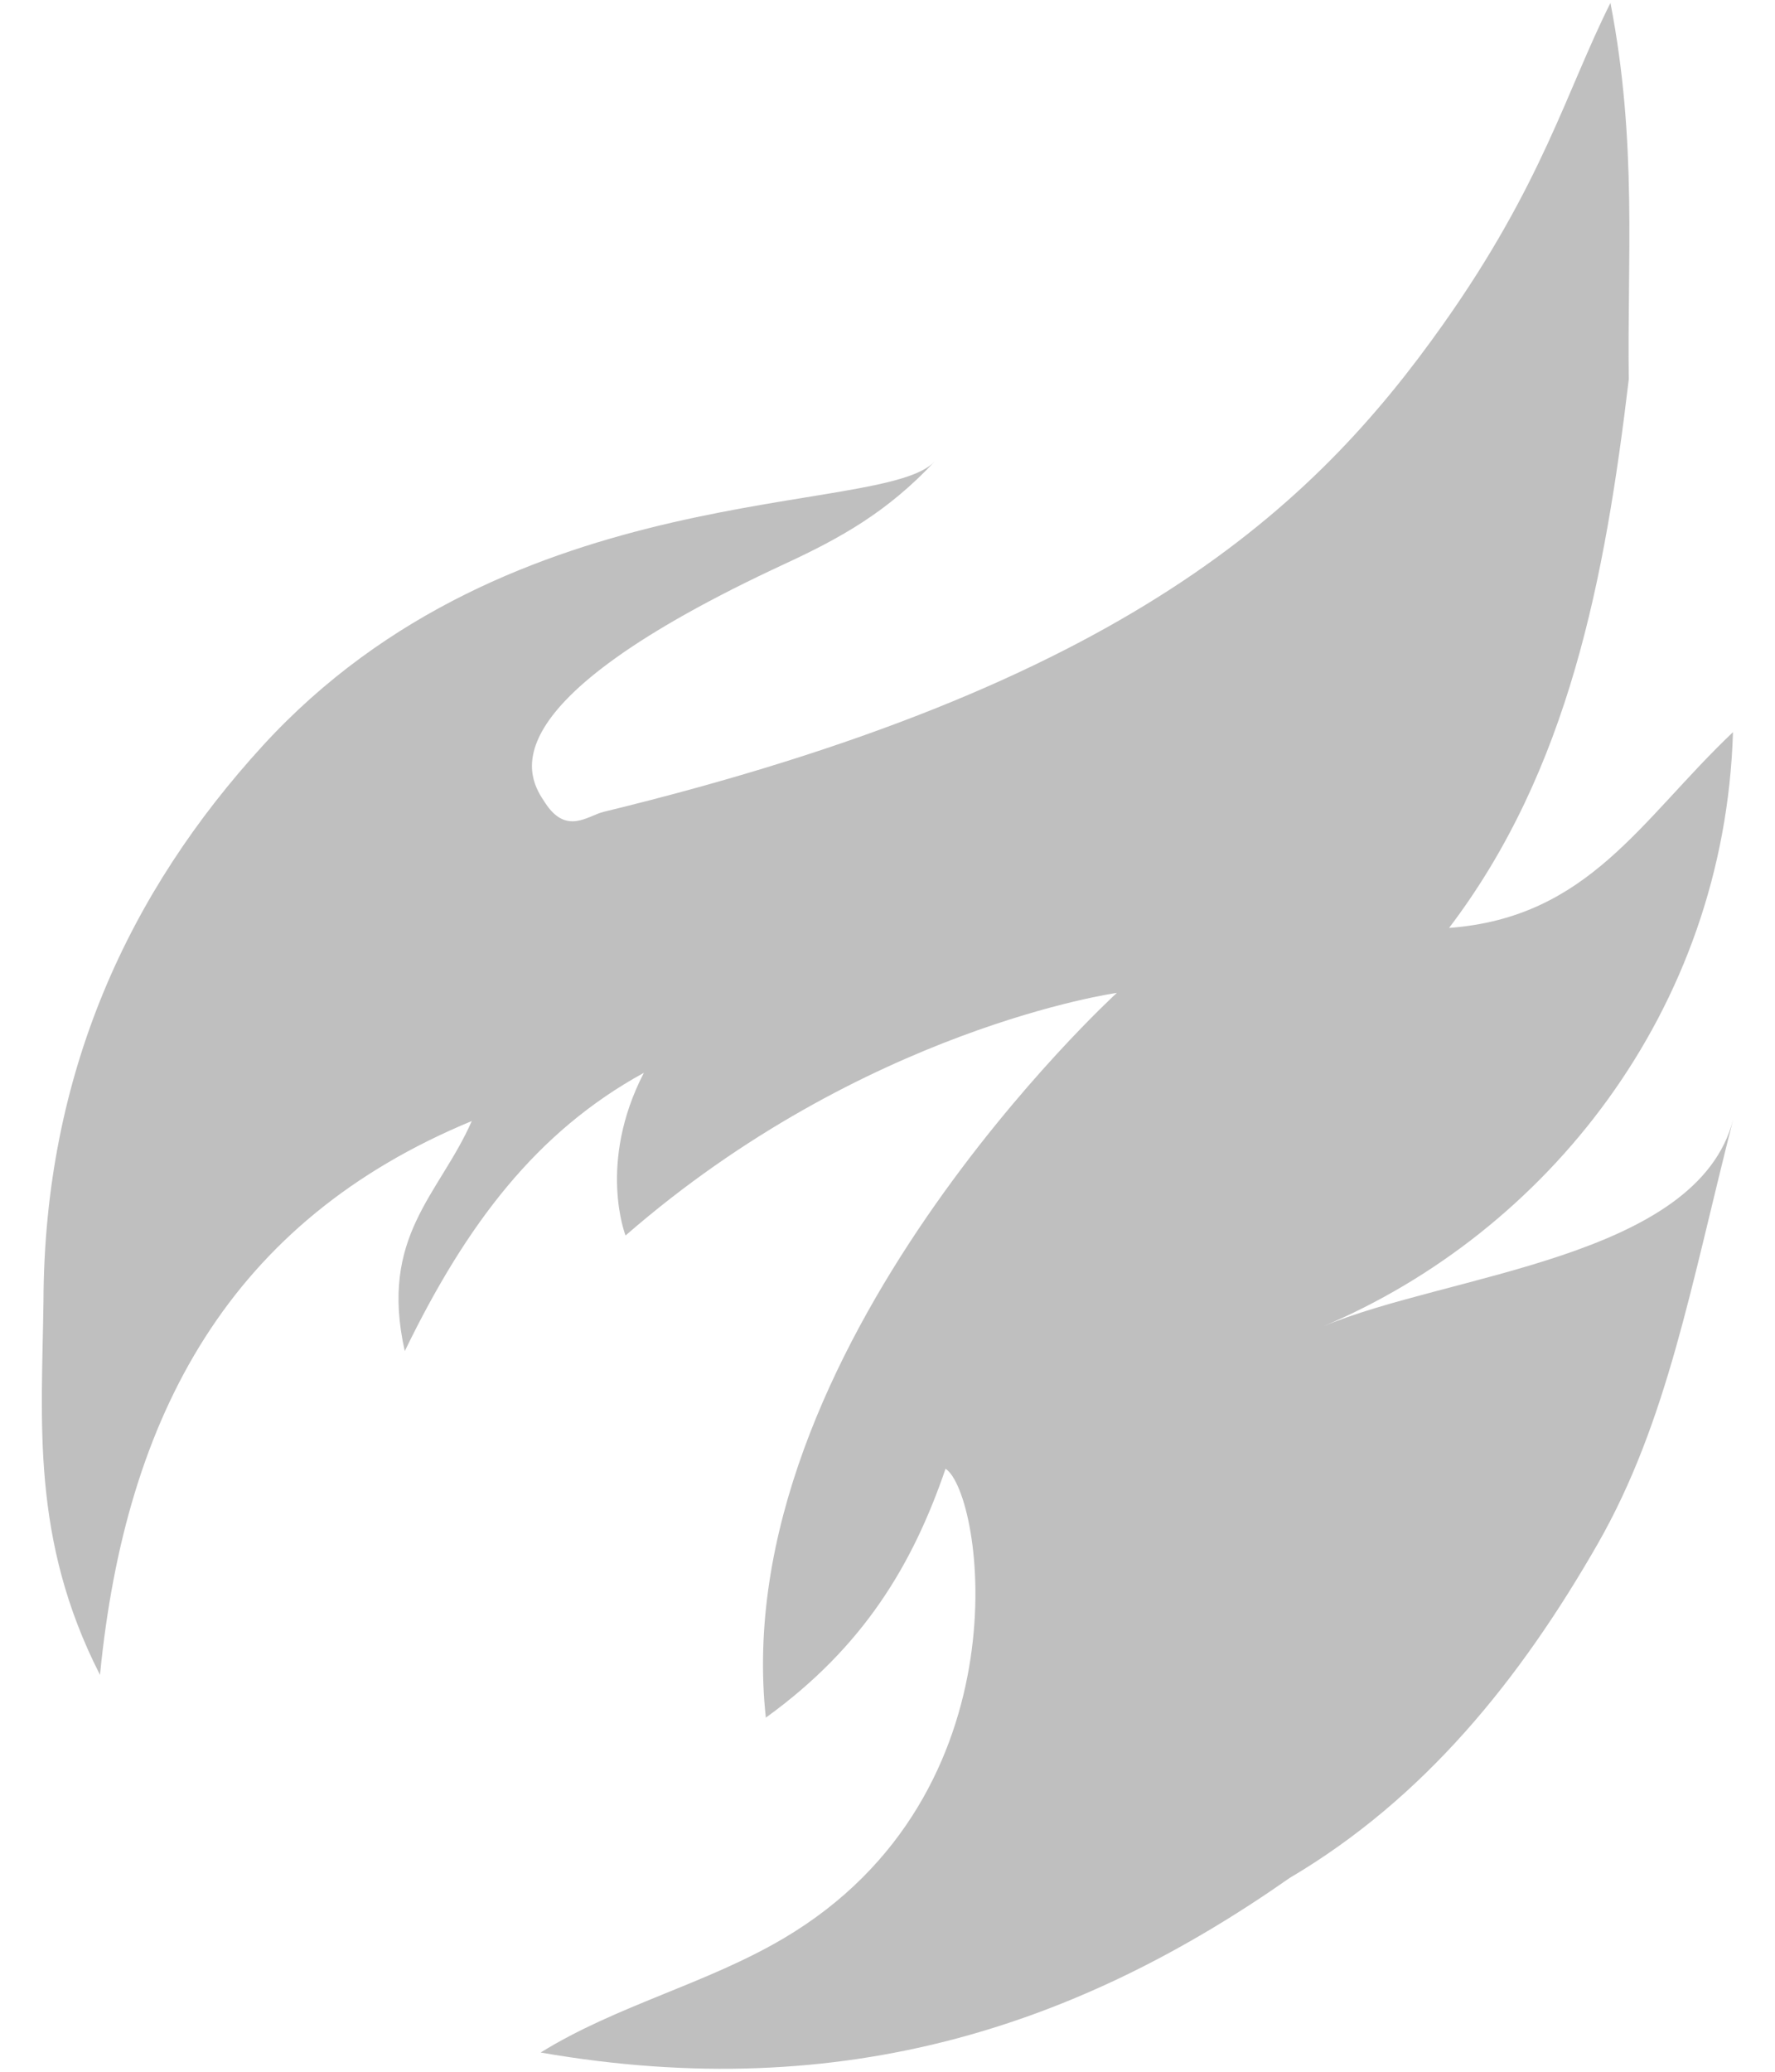 ﻿<?xml version="1.0" encoding="utf-8"?>
<svg version="1.1" xmlns:xlink="http://www.w3.org/1999/xlink" width="24px" height="28px" xmlns="http://www.w3.org/2000/svg">
  <g transform="matrix(1 0 0 1 -318 -88 )">
    <path d="M 21.597 20.876  C 22.549 19.217  22.862 17.366  23.435 15.128  C 22.95 17.012  19.576 17.216  17.886 17.928  C 20.892 16.663  23.317 13.674  23.432 9.895  C 22.186 11.076  21.485 12.4  19.593 12.541  C 21.215 10.407  21.702 7.811  22.023 5.127  C 22 3.511  22.141 1.927  21.775 0.04  C 21.18 1.226  20.856 2.485  19.512 4.384  C 17.752 6.872  15.199 9.261  8.162 10.972  C 7.95 11.023  7.657 11.292  7.371 10.85  C 7.155 10.528  6.468 9.539  10.628 7.613  C 11.363 7.272  12 6.919  12.636 6.238  C 11.93 6.994  6.921 6.397  3.552 10.079  C 1.757 12.04  0.597 14.492  0.588 17.588  C 0.566 19.206  0.414 20.799  1.352 22.636  C 1.698 19.107  3.119 16.498  6.379 15.151  C 5.941 16.147  5.123 16.703  5.473 18.26  C 6.308 16.541  7.258 15.293  8.706 14.499  C 8.074 15.721  8.458 16.698  8.458 16.698  C 11.677 13.897  15.101 13.419  15.101 13.419  C 15.101 13.419  9.817 18.245  10.355 23.214  C 11.679 22.258  12.342 21.143  12.785 19.85  C 13.294 20.185  13.905 24.242  10.597 26.196  C 9.554 26.813  8.339 27.102  7.31 27.74  C 11.46 28.462  14.648 27.334  17.437 25.381  C 19.267 24.301  20.558 22.687  21.597 20.876  Z " fill-rule="nonzero" fill="#bfbfbf" stroke="none" transform="matrix(1 0 0 1 318 88 )" />
  </g>
</svg>